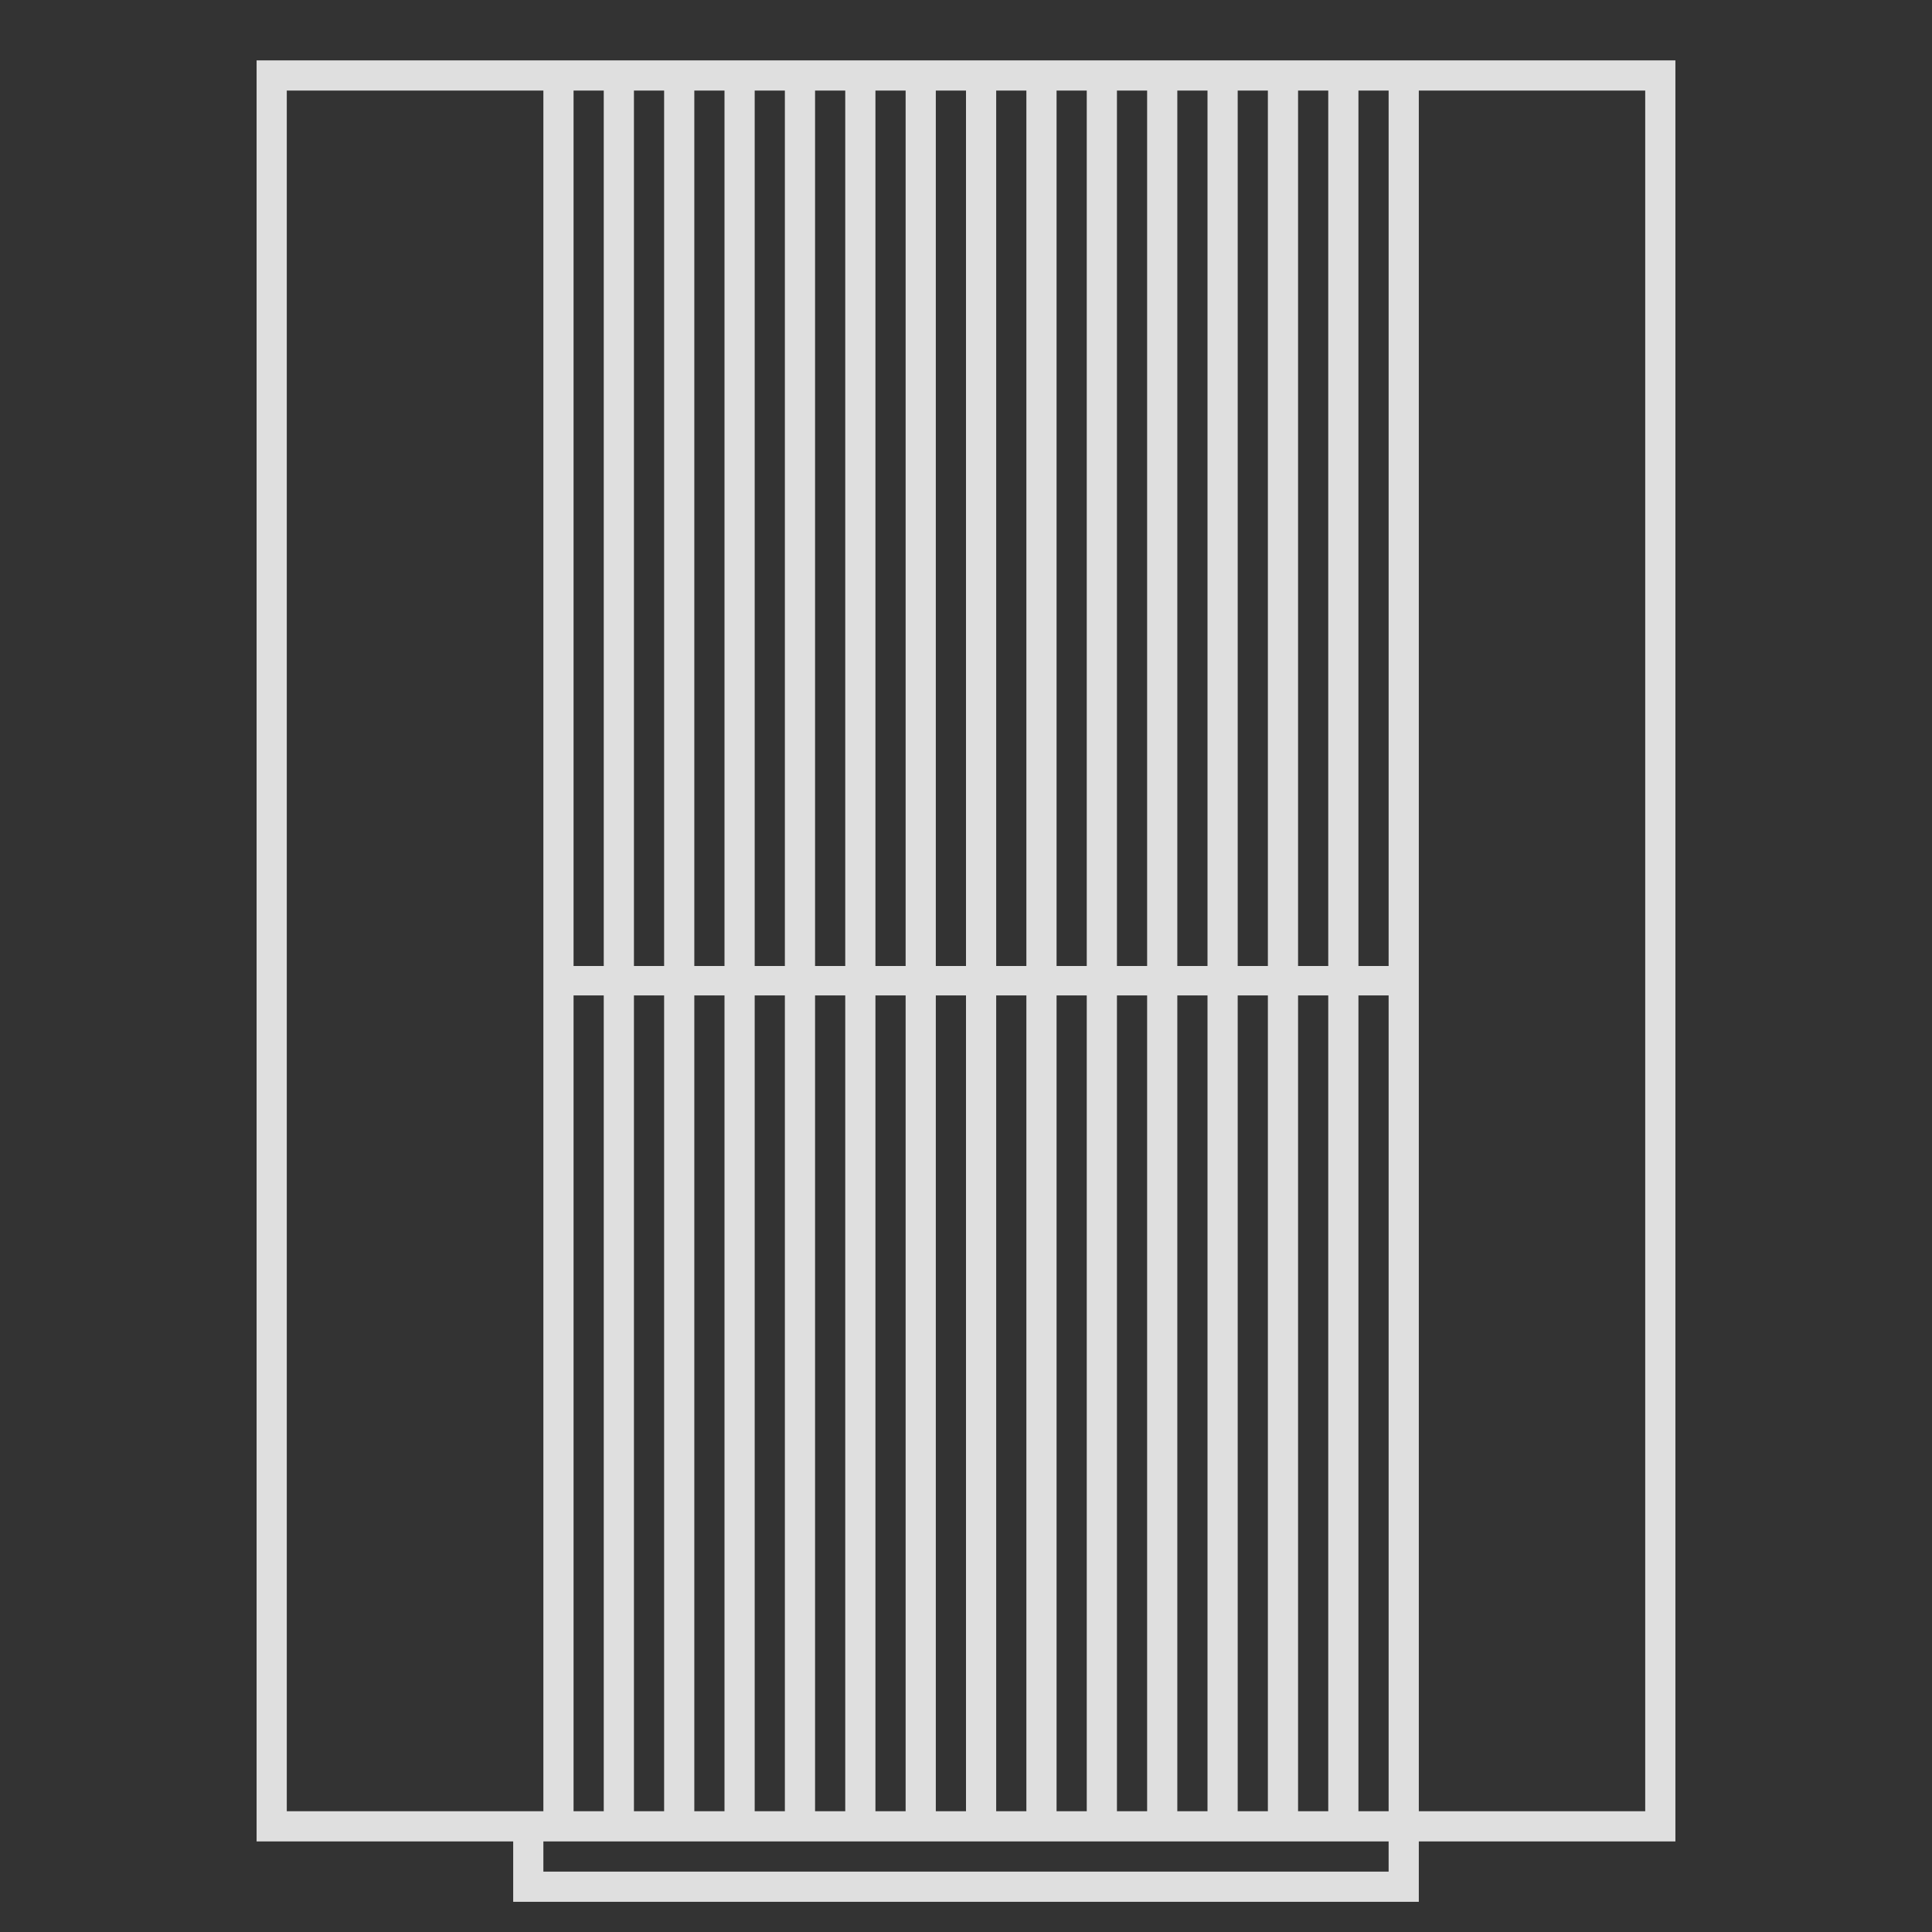 <?xml version="1.0" encoding="UTF-8" standalone="no"?>
<svg
   xmlns:dc="http://purl.org/dc/elements/1.1/"
   xmlns:cc="http://creativecommons.org/ns#"
   xmlns:rdf="http://www.w3.org/1999/02/22-rdf-syntax-ns#"
   xmlns:svg="http://www.w3.org/2000/svg"
   xmlns="http://www.w3.org/2000/svg"
   viewBox="0 0 320 320"
   height="320"
   width="320"
   xml:space="preserve"
   version="1.1"
   id="svg2"><rect x="0" y="0" width="320" height="320" fill="#333333" stroke="none"/><defs
     id="defs6"><clipPath
       id="clipPath16"
       clipPathUnits="userSpaceOnUse"><path
         id="path18"
         d="M 0,256 256,256 256,0 0,0 0,256 Z" /></clipPath><clipPath
       id="clipPath24"
       clipPathUnits="userSpaceOnUse"><path
         id="path26"
         d="M 34,248 222,248 222,4 34,4 34,248 Z" /></clipPath></defs><g
     transform="matrix(1.25,0,0,-1.25,0,320)"
     id="g10"><g
       id="g12"><g
         clip-path="url(#clipPath16)"
         id="g14"><g
           id="g20"><g
             id="g22" /><g
             id="g28"><g
               style="opacity:0.9"
               id="g30"
               clip-path="url(#clipPath24)"><g
                 id="g32"
                 transform="translate(218,16)"><path
                   id="path34"
                   style="fill:#f2f2f2;fill-opacity:1;fill-rule:nonzero;stroke:none"
                   d="m 0,0 -30,0 0,108.104 0,3.896 0,116 30,0 L 0,0 Z m -34,-8 -112,0 0,4 112,0 0,-4 z m -146,8 0,228 34,0 0,-116 0,-3.896 0,-108.104 -4,0 -30,0 z m 42,112 -4,0 0,116 4,0 0,-116 z m 8,0 -4,0 0,116 4,0 0,-116 z m 8,0 -4,0 0,116 4,0 0,-116 z m 8,0 -4,0 0,116 4,0 0,-116 z m 8,0 -4,0 0,116 4,0 0,-116 z m 8,0 -4,0 0,116 4,0 0,-116 z m 8,0 -4,0 0,116 4,0 0,-116 z m 8,0 -4,0 0,116 4,0 0,-116 z m 8,0 -4,0 0,116 4,0 0,-116 z m 8,0 -4,0 0,116 4,0 0,-116 z m 8,0 -4,0 0,116 4,0 0,-116 z m 8,0 -4,0 0,116 4,0 0,-116 z m 8,0 -4,0 0,116 4,0 0,-116 z m 4,-3.896 4,0 L -34,0 l -4,0 0,108.104 z m -8,0 4,0 L -42,0 l -4,0 0,108.104 z m -8,0 4,0 L -50,0 l -4,0 0,108.104 z m -8,0 4,0 L -58,0 l -4,0 0,108.104 z m -8,0 4,0 L -66,0 l -4,0 0,108.104 z m -8,0 4,0 L -74,0 l -4,0 0,108.104 z m -8,0 4,0 L -82,0 l -4,0 0,108.104 z m -8,0 4,0 L -90,0 l -4,0 0,108.104 z m -8,0 4,0 L -98,0 l -4,0 0,108.104 z m -8,0 4,0 0,-108.104 -4,0 0,108.104 z m -8,0 4,0 0,-108.104 -4,0 0,108.104 z m -8,0 4,0 0,-108.104 -4,0 0,108.104 z m -8,0 4,0 0,-108.104 -4,0 0,108.104 z m -8,0 4,0 0,-108.104 -4,0 0,108.104 z m 108,3.896 -4,0 0,116 4,0 0,-116 z m 34,120 -180,0 -4,0 0,-4 0,-228 0,-4 4,0 30,0 0,-4 0,-4 4,0 112,0 4,0 0,4 0,4 30,0 4,0 0,4 0,228 0,4 -4,0 z" /></g></g></g></g></g></g></g></svg>